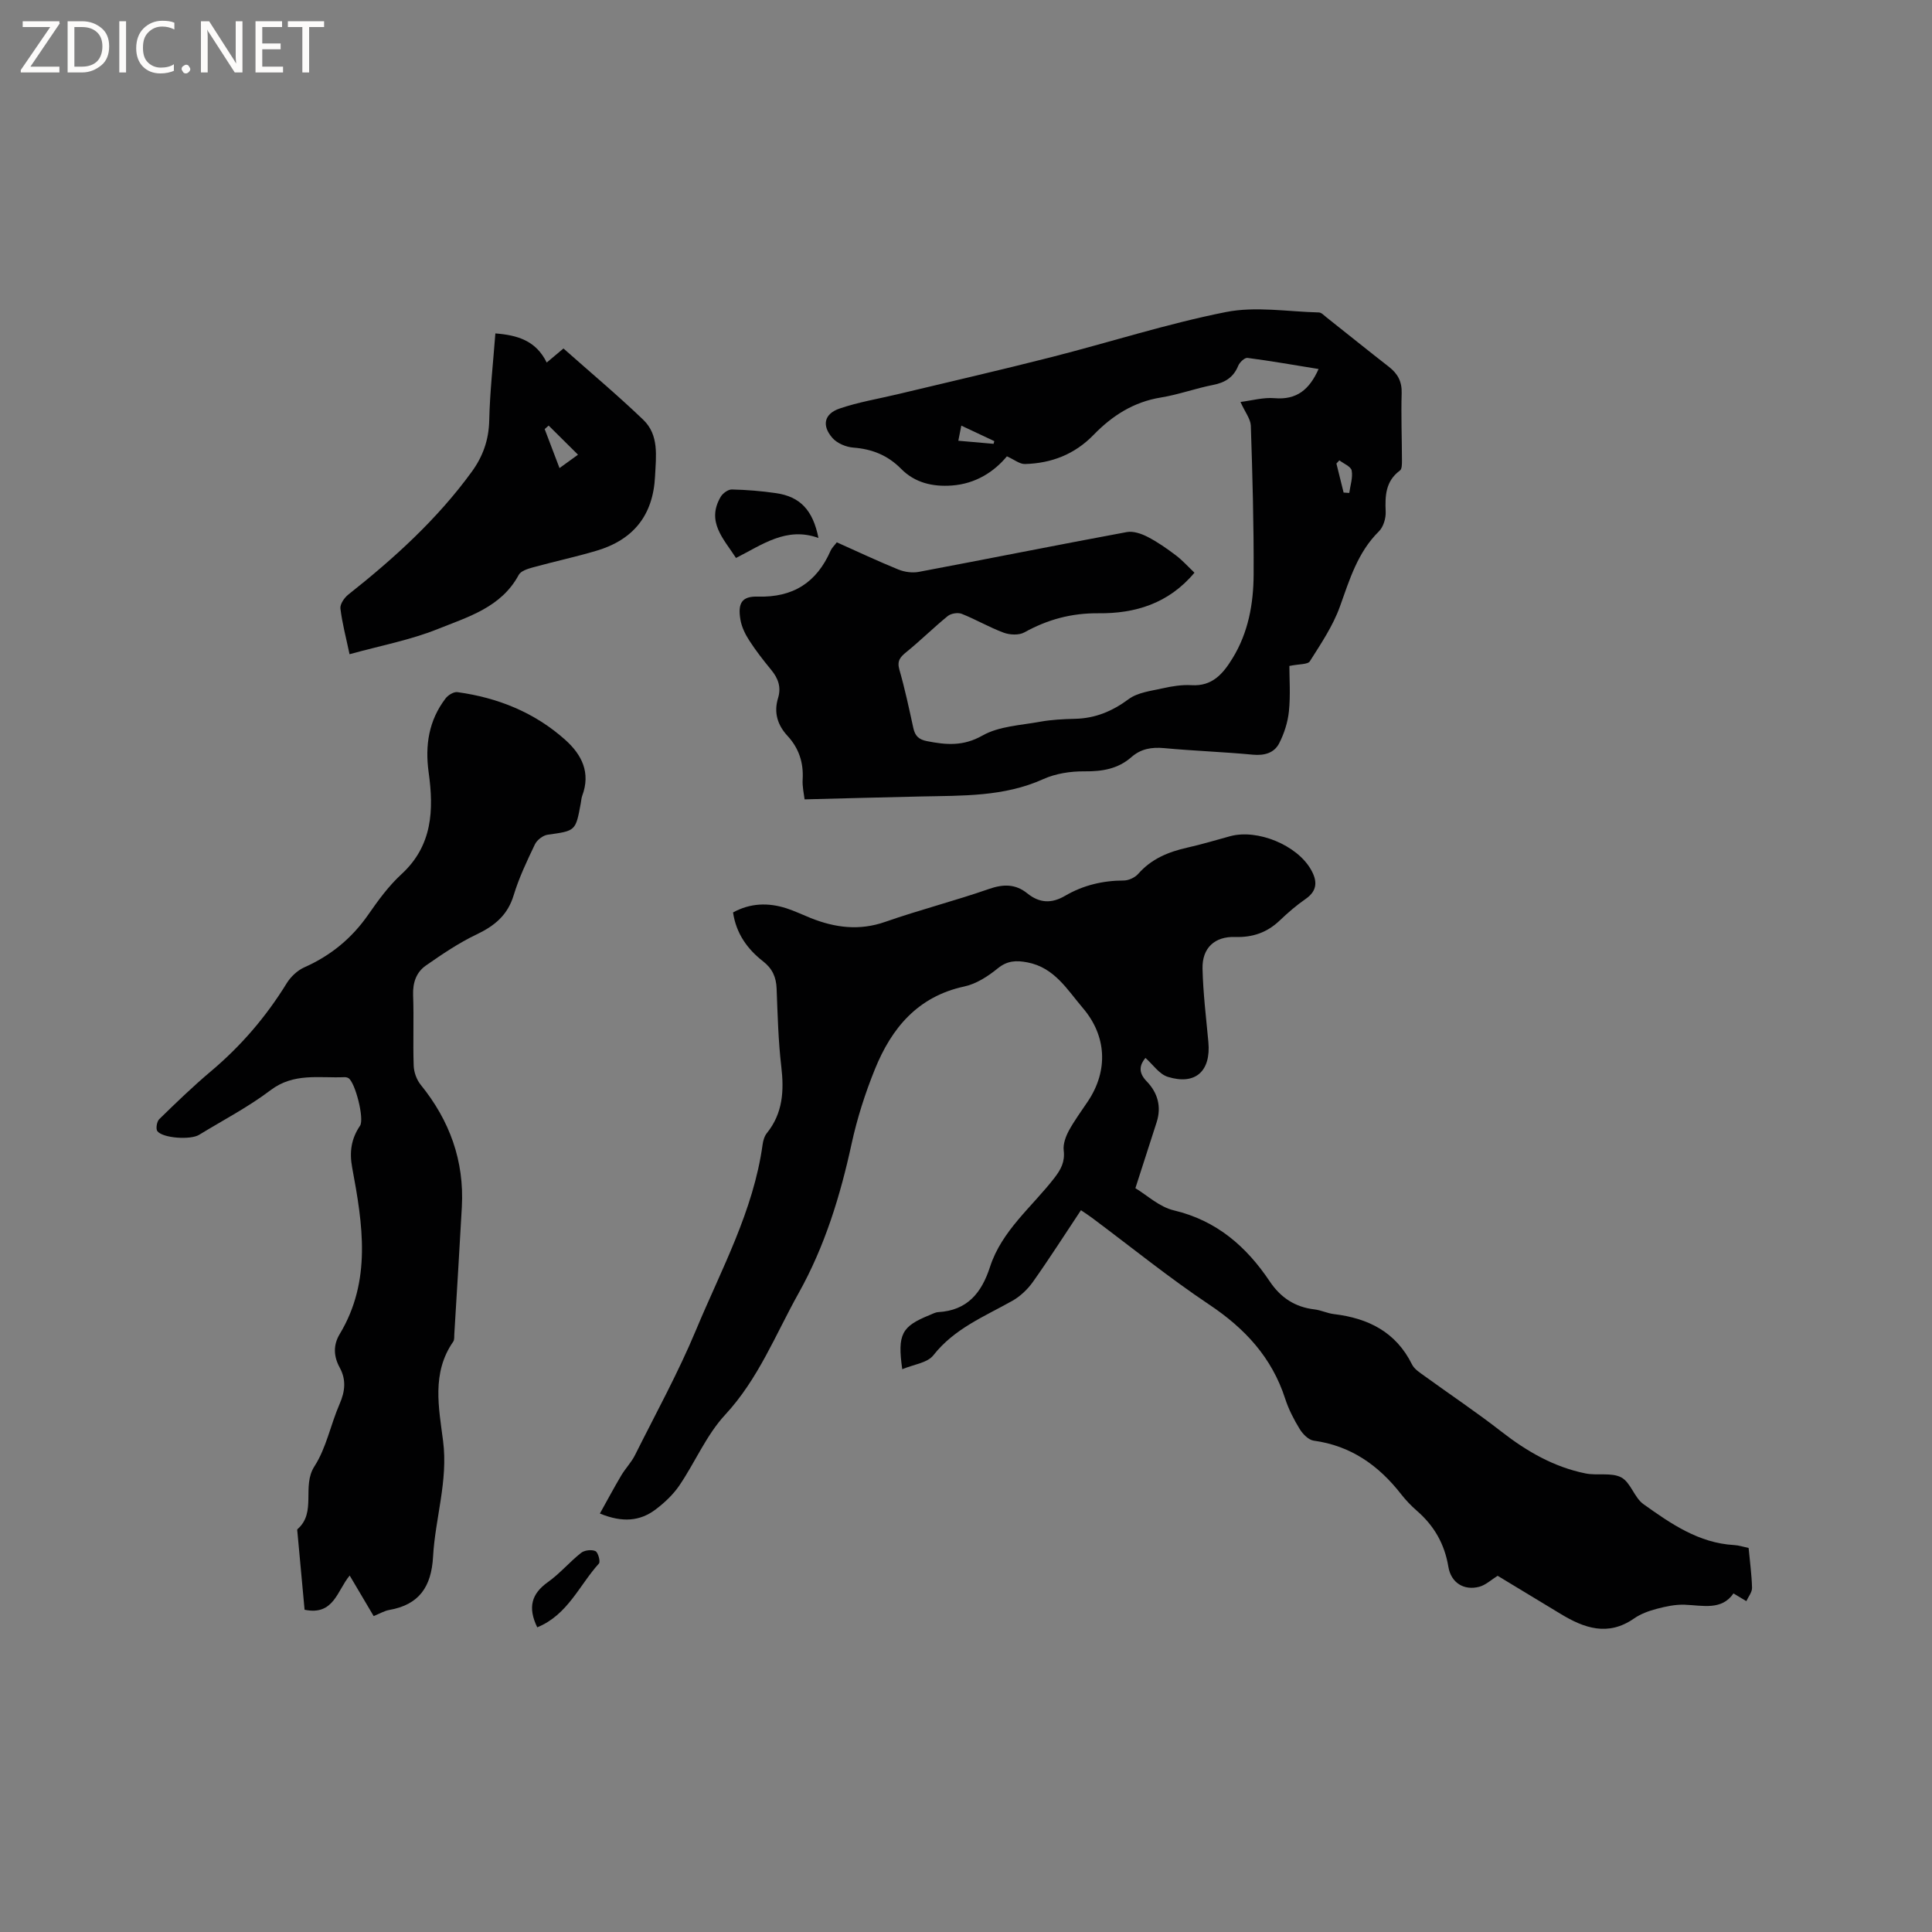 <svg enable-background="new 0 0 400 400" viewBox="0 0 400 400" xmlns="http://www.w3.org/2000/svg"><rect x="0" y="0" width="400" height="400" fill="#808080" stroke="none"/><g fill="#fcfbfa"><path d="m12.4 4.8-6.1 9h6v1.2h-8v-.5l6.1-8.9h-5.7v-1.2h7.6v.4z"/><path d="m14 15v-10.6h3c1.6 0 2.9.5 4 1.4s1.6 2.2 1.6 3.8-.5 3-1.6 3.9-2.4 1.5-4 1.5zm1.4-9.4v8.2h1.6c1.3 0 2.4-.4 3.1-1.1s1.1-1.8 1.1-3.1-.4-2.3-1.2-3-1.8-1-3.1-1z"/><path d="m26.1 4.4v10.6h-1.4v-10.6z"/><path d="m36.1 14.6c-.8.4-1.8.6-2.9.6-1.5 0-2.7-.5-3.6-1.4s-1.4-2.2-1.4-3.8c0-1.7.5-3.1 1.5-4.1s2.3-1.6 3.9-1.6c1 0 1.8.1 2.5.4v1.4c-.8-.4-1.6-.6-2.5-.6-1.2 0-2.1.4-2.9 1.2s-1.1 1.8-1.1 3.2c0 1.3.3 2.3 1 3s1.6 1.1 2.7 1.1c1 0 2-.2 2.7-.7v1.3z"/><path d="m37.6 14.3c0-.2.1-.5.3-.6s.4-.3.6-.3c.3 0 .5.1.6.3s.3.4.3.6-.1.4-.3.6-.4.3-.6.3c-.3 0-.5-.1-.6-.3s-.3-.4-.3-.6z"/><path d="m50.2 15h-1.6l-5.3-8.2c-.2-.2-.3-.5-.4-.7 0 .2.1.7.1 1.5v7.4h-1.4v-10.6h1.7l5.2 8.1c.2.4.4.6.4.7 0-.3-.1-.8-.1-1.5v-7.3h1.4z"/><path d="m58.6 15h-5.7v-10.6h5.5v1.2h-4.1v3.4h3.8v1.2h-3.8v3.6h4.3z"/><path d="m67.1 5.6h-3.1v9.4h-1.4v-9.4h-3v-1.2h7.5z"/></g><path d="m124.2 313.36c1.53-2.74 2.92-5.35 4.42-7.88.86-1.45 2.09-2.7 2.84-4.2 4.3-8.6 8.95-17.06 12.64-25.91 5.23-12.55 11.89-24.64 13.79-38.41.11-.82.38-1.74.88-2.36 3.31-4.11 3.58-8.73 2.99-13.75-.63-5.36-.76-10.78-.97-16.18-.09-2.38-.89-4.15-2.82-5.65-3.25-2.53-5.56-5.76-6.2-10.11 3.57-1.95 7.27-2.07 11.04-.86 1.71.55 3.34 1.34 5.01 2.01 5.06 2.02 10.09 2.68 15.46.8 7.09-2.48 14.39-4.34 21.48-6.81 2.99-1.04 5.49-1.05 7.93.91 2.5 2.02 5 2.16 7.82.51 3.72-2.18 7.8-3.16 12.15-3.17 1.01 0 2.32-.61 2.99-1.37 2.73-3.11 6.23-4.55 10.13-5.43 2.99-.67 5.94-1.56 8.9-2.37 5.63-1.54 13.84 1.81 16.74 6.91 1.3 2.27 1.42 4.32-1.08 6.06-1.91 1.32-3.69 2.86-5.38 4.47-2.61 2.5-5.62 3.54-9.23 3.42-4.24-.14-6.86 2.27-6.76 6.56.12 5.07.74 10.12 1.21 15.18.56 6.03-2.66 9-8.4 7.22-1.77-.55-3.08-2.55-4.63-3.92-1.13 1.38-1.61 2.92.25 4.84 2.28 2.35 3.12 5.25 2.06 8.51-1.4 4.31-2.78 8.62-4.39 13.62 2.38 1.43 4.95 3.88 7.95 4.59 8.85 2.1 15.01 7.46 19.86 14.7 2.27 3.39 5.25 5.34 9.29 5.81 1.35.16 2.65.81 4.01.97 7.1.85 12.84 3.7 16.17 10.44.48.96 1.6 1.67 2.53 2.34 5.32 3.86 10.79 7.51 15.97 11.55 5.26 4.1 10.88 7.34 17.43 8.66 2.44.49 5.35-.25 7.38.82 1.96 1.04 2.7 4.19 4.6 5.54 5.67 4.04 11.45 8.07 18.81 8.47.93.05 1.86.37 2.96.6.26 2.78.64 5.51.71 8.25.02.91-.76 1.84-1.18 2.76-.76-.46-1.52-.91-2.66-1.6-2.46 3.57-6.34 2.48-10.12 2.34-1.93-.07-3.92.36-5.81.86-1.62.43-3.3 1.04-4.66 1.99-5.4 3.76-10.34 2.01-15.25-.98-4.34-2.64-8.69-5.26-12.99-7.86-1.32.82-2.46 1.91-3.79 2.27-3.16.84-5.86-.8-6.41-4.13-.78-4.72-2.94-8.49-6.51-11.59-1.2-1.04-2.31-2.21-3.28-3.45-4.66-5.97-10.4-10.03-18.1-11.08-1.07-.15-2.26-1.37-2.89-2.4-1.21-1.98-2.3-4.09-3.01-6.29-2.76-8.54-8.33-14.54-15.73-19.48-8.36-5.59-16.2-11.95-24.27-17.97-.67-.5-1.37-.95-2.28-1.57-3.35 5.03-6.52 10.01-9.93 14.82-1.11 1.57-2.65 3.03-4.31 3.96-5.78 3.25-11.97 5.72-16.31 11.25-1.25 1.6-4.13 1.91-6.45 2.89-1.02-7.26-.13-8.86 5.67-11.21.59-.24 1.19-.58 1.8-.61 6-.36 8.95-3.96 10.7-9.36 2.43-7.51 8.68-12.41 13.32-18.41 1.38-1.78 2.22-3.36 1.94-5.71-.16-1.31.41-2.86 1.06-4.08 1.16-2.13 2.63-4.1 3.98-6.13 4.2-6.32 3.86-13.48-1.06-19.25-3.26-3.82-5.89-8.4-11.5-9.47-2.31-.44-4.15-.38-6.15 1.25-2.01 1.64-4.44 3.21-6.91 3.74-9.66 2.08-15.07 8.63-18.51 17.13-2.02 4.98-3.68 10.17-4.82 15.41-2.35 10.82-5.55 21.25-10.99 30.98-4.78 8.56-8.32 17.74-15.2 25.16-3.88 4.19-6.2 9.8-9.46 14.61-1.28 1.89-3.04 3.55-4.87 4.94-3.26 2.5-6.94 2.81-11.6.89z" fill="#010102"/><path d="m256.83 83.22c2.35-.29 4.74-.98 7.06-.78 4.55.38 7.18-1.73 9.11-6.04-5.02-.81-9.85-1.67-14.72-2.3-.58-.08-1.63.91-1.92 1.63-.99 2.41-2.72 3.48-5.22 3.97-3.63.71-7.16 2.01-10.8 2.6-5.63.91-10.08 3.77-13.91 7.72-3.93 4.05-8.73 5.9-14.22 6.05-1.11.03-2.24-.93-3.74-1.59-2.65 3.19-6.45 5.68-11.39 6.04-3.98.29-7.66-.56-10.51-3.45-2.77-2.81-6-4.1-9.9-4.4-1.51-.11-3.35-.89-4.32-1.99-2.25-2.57-1.73-4.99 1.46-6.09 3.87-1.33 7.96-2 11.95-2.95 10.59-2.54 21.2-4.97 31.76-7.66 12.11-3.08 24.04-6.94 36.27-9.37 6.18-1.23 12.83-.08 19.27.08.53.01 1.08.62 1.57 1.01 4.32 3.42 8.61 6.88 12.96 10.27 1.79 1.4 2.68 3.02 2.61 5.42-.14 4.65.05 9.31.06 13.96 0 .71.01 1.76-.41 2.06-3 2.21-3.1 5.23-2.96 8.54.06 1.35-.47 3.14-1.4 4.06-4.41 4.36-6.07 9.98-8.08 15.58-1.44 4.01-3.92 7.68-6.22 11.32-.43.69-2.19.54-4.24.97 0 2.59.25 6-.09 9.35-.23 2.28-.98 4.64-2.03 6.68-1.03 1.98-3.03 2.56-5.43 2.34-6.12-.58-12.27-.79-18.38-1.36-2.59-.24-4.81.14-6.77 1.86-2.79 2.45-6.04 2.98-9.7 2.95-2.86-.03-5.97.44-8.56 1.61-8.13 3.67-16.71 3.4-25.27 3.59-7.91.17-15.83.39-24.14.6-.12-1.07-.49-2.61-.4-4.13.21-3.48-.79-6.48-3.13-9.01-2.1-2.27-2.87-4.86-1.96-7.84.69-2.26.02-4.08-1.42-5.83-1.61-1.96-3.19-3.98-4.56-6.11-.84-1.3-1.57-2.81-1.82-4.32-.56-3.38.29-4.84 3.6-4.74 7.32.21 12.19-2.92 15.08-9.51.24-.56.74-1.01 1.28-1.73 4.26 1.91 8.45 3.88 12.74 5.63 1.28.52 2.89.74 4.24.49 14.36-2.7 28.69-5.58 43.06-8.24 1.34-.25 3.02.33 4.3.99 2.06 1.06 3.99 2.41 5.84 3.81 1.39 1.05 2.57 2.38 3.87 3.61-5.39 6.46-12.4 8.47-19.84 8.4-5.65-.05-10.56 1.29-15.38 3.96-1.12.62-3 .53-4.28.06-2.97-1.1-5.73-2.73-8.68-3.9-.8-.32-2.22-.09-2.89.45-2.94 2.39-5.64 5.08-8.59 7.47-1.3 1.05-1.95 1.84-1.43 3.65 1.14 3.96 2 8.01 2.88 12.05.36 1.64 1.1 2.4 2.85 2.74 3.98.78 7.49 1.09 11.48-1.17 3.41-1.93 7.86-2.11 11.9-2.85 2.39-.43 4.85-.55 7.28-.61 4.18-.1 7.68-1.56 11.07-4.07 1.88-1.39 4.63-1.7 7.04-2.24 1.95-.44 4.01-.77 5.99-.65 4.31.26 6.52-2.38 8.47-5.55 3.28-5.33 4.35-11.29 4.38-17.36.05-10.28-.24-20.57-.58-30.84-.08-1.42-1.2-2.78-2.14-4.89zm21.35 18.76c.39.03.78.06 1.17.08.21-1.55.77-3.17.5-4.64-.15-.83-1.65-1.42-2.55-2.11-.2.22-.4.44-.61.66.5 2.01 1 4.01 1.49 6.01zm-79.77-10.73c2.67.23 4.98.43 7.3.64.05-.19.1-.38.15-.56-2.2-1.03-4.4-2.07-6.83-3.21-.24 1.2-.4 1.99-.62 3.13z" fill="#010102"/><path d="m77.36 334.59c-1.7-2.88-3.25-5.51-4.96-8.39-2.6 3.1-3.28 8.35-9.34 7.08-.48-5.19-.98-10.62-1.48-16.06-.02-.21-.1-.53.01-.62 4.02-3.51.83-8.86 3.51-13.01 2.47-3.83 3.35-8.65 5.21-12.91 1.14-2.62 1.4-5.02.02-7.54-1.26-2.31-1.38-4.64 0-6.93 6.65-11.04 4.77-22.76 2.59-34.44-.61-3.25-.21-6 1.62-8.7.94-1.4-.99-8.97-2.39-9.85-.25-.16-.61-.22-.91-.2-5.18.21-10.42-.95-15.22 2.69-4.62 3.5-9.84 6.21-14.81 9.25-1.75 1.07-7.44.71-8.62-.75-.37-.46-.13-2 .37-2.49 3.49-3.41 7-6.8 10.73-9.94 6.22-5.24 11.41-11.29 15.67-18.21.83-1.35 2.22-2.66 3.66-3.3 5.47-2.43 9.84-6.02 13.25-10.94 2.05-2.95 4.22-5.93 6.85-8.34 6.44-5.91 6.71-13.31 5.63-21.06-.78-5.62.02-10.77 3.5-15.33.52-.69 1.7-1.41 2.46-1.3 8.36 1.15 15.95 4.19 22.3 9.86 3.47 3.1 5.32 6.82 3.53 11.6-.18.49-.2 1.04-.3 1.56-1.06 5.77-1.07 5.69-6.86 6.5-.97.14-2.2 1.09-2.63 1.99-1.64 3.43-3.3 6.91-4.4 10.54-1.25 4.14-3.96 6.34-7.69 8.12-3.68 1.75-7.12 4.09-10.48 6.43-1.99 1.39-2.74 3.54-2.65 6.12.18 4.87-.05 9.75.12 14.63.05 1.35.61 2.91 1.46 3.95 5.99 7.39 9.03 15.74 8.51 25.28-.48 8.78-1.03 17.56-1.56 26.34-.03.53.04 1.17-.23 1.56-4.51 6.48-2.97 13.68-2.09 20.6 1.05 8.22-1.64 15.95-2.08 23.93-.35 6.2-2.87 9.94-9.09 11.02-1 .18-1.94.75-3.21 1.26z" fill="#010102"/><path d="m72.37 135.45c-.73-3.47-1.53-6.44-1.89-9.46-.11-.89.79-2.22 1.61-2.87 9.5-7.52 18.42-15.6 25.59-25.46 2.29-3.15 3.52-6.57 3.61-10.6.13-5.91.8-11.81 1.27-18.03 4.54.36 8.39 1.46 10.63 6.03 1.14-.95 2.15-1.8 3.47-2.91 5.52 4.9 11.19 9.65 16.51 14.75 3.31 3.17 2.65 7.52 2.45 11.7-.39 8.11-4.51 13.17-12.14 15.43-4.35 1.29-8.8 2.24-13.18 3.45-1.05.29-2.46.73-2.9 1.54-3.61 6.73-10.49 8.69-16.73 11.2-5.74 2.31-11.93 3.46-18.3 5.23zm47.3-41.31c-2.19-2.17-4.14-4.1-6.08-6.03-.27.24-.54.49-.82.73.99 2.6 1.98 5.2 3.07 8.07 1.26-.91 2.16-1.56 3.83-2.77z" fill="#010102"/><path d="m152.38 115.52c-2.55-3.96-6.2-7.49-3.17-12.66.43-.73 1.54-1.54 2.31-1.52 3.06.07 6.13.32 9.15.76 4.97.72 7.64 3.5 8.78 9.28-6.64-2.4-11.65 1.41-17.07 4.14z" fill="#010102"/><path d="m111.23 336.92c-1.99-4.11-1.2-6.94 2.2-9.36 2.47-1.75 4.48-4.16 6.87-6.05.7-.56 2.18-.73 2.98-.37.55.25 1.07 2.19.72 2.57-4.06 4.48-6.46 10.64-12.77 13.21z" fill="#010102"/></svg>